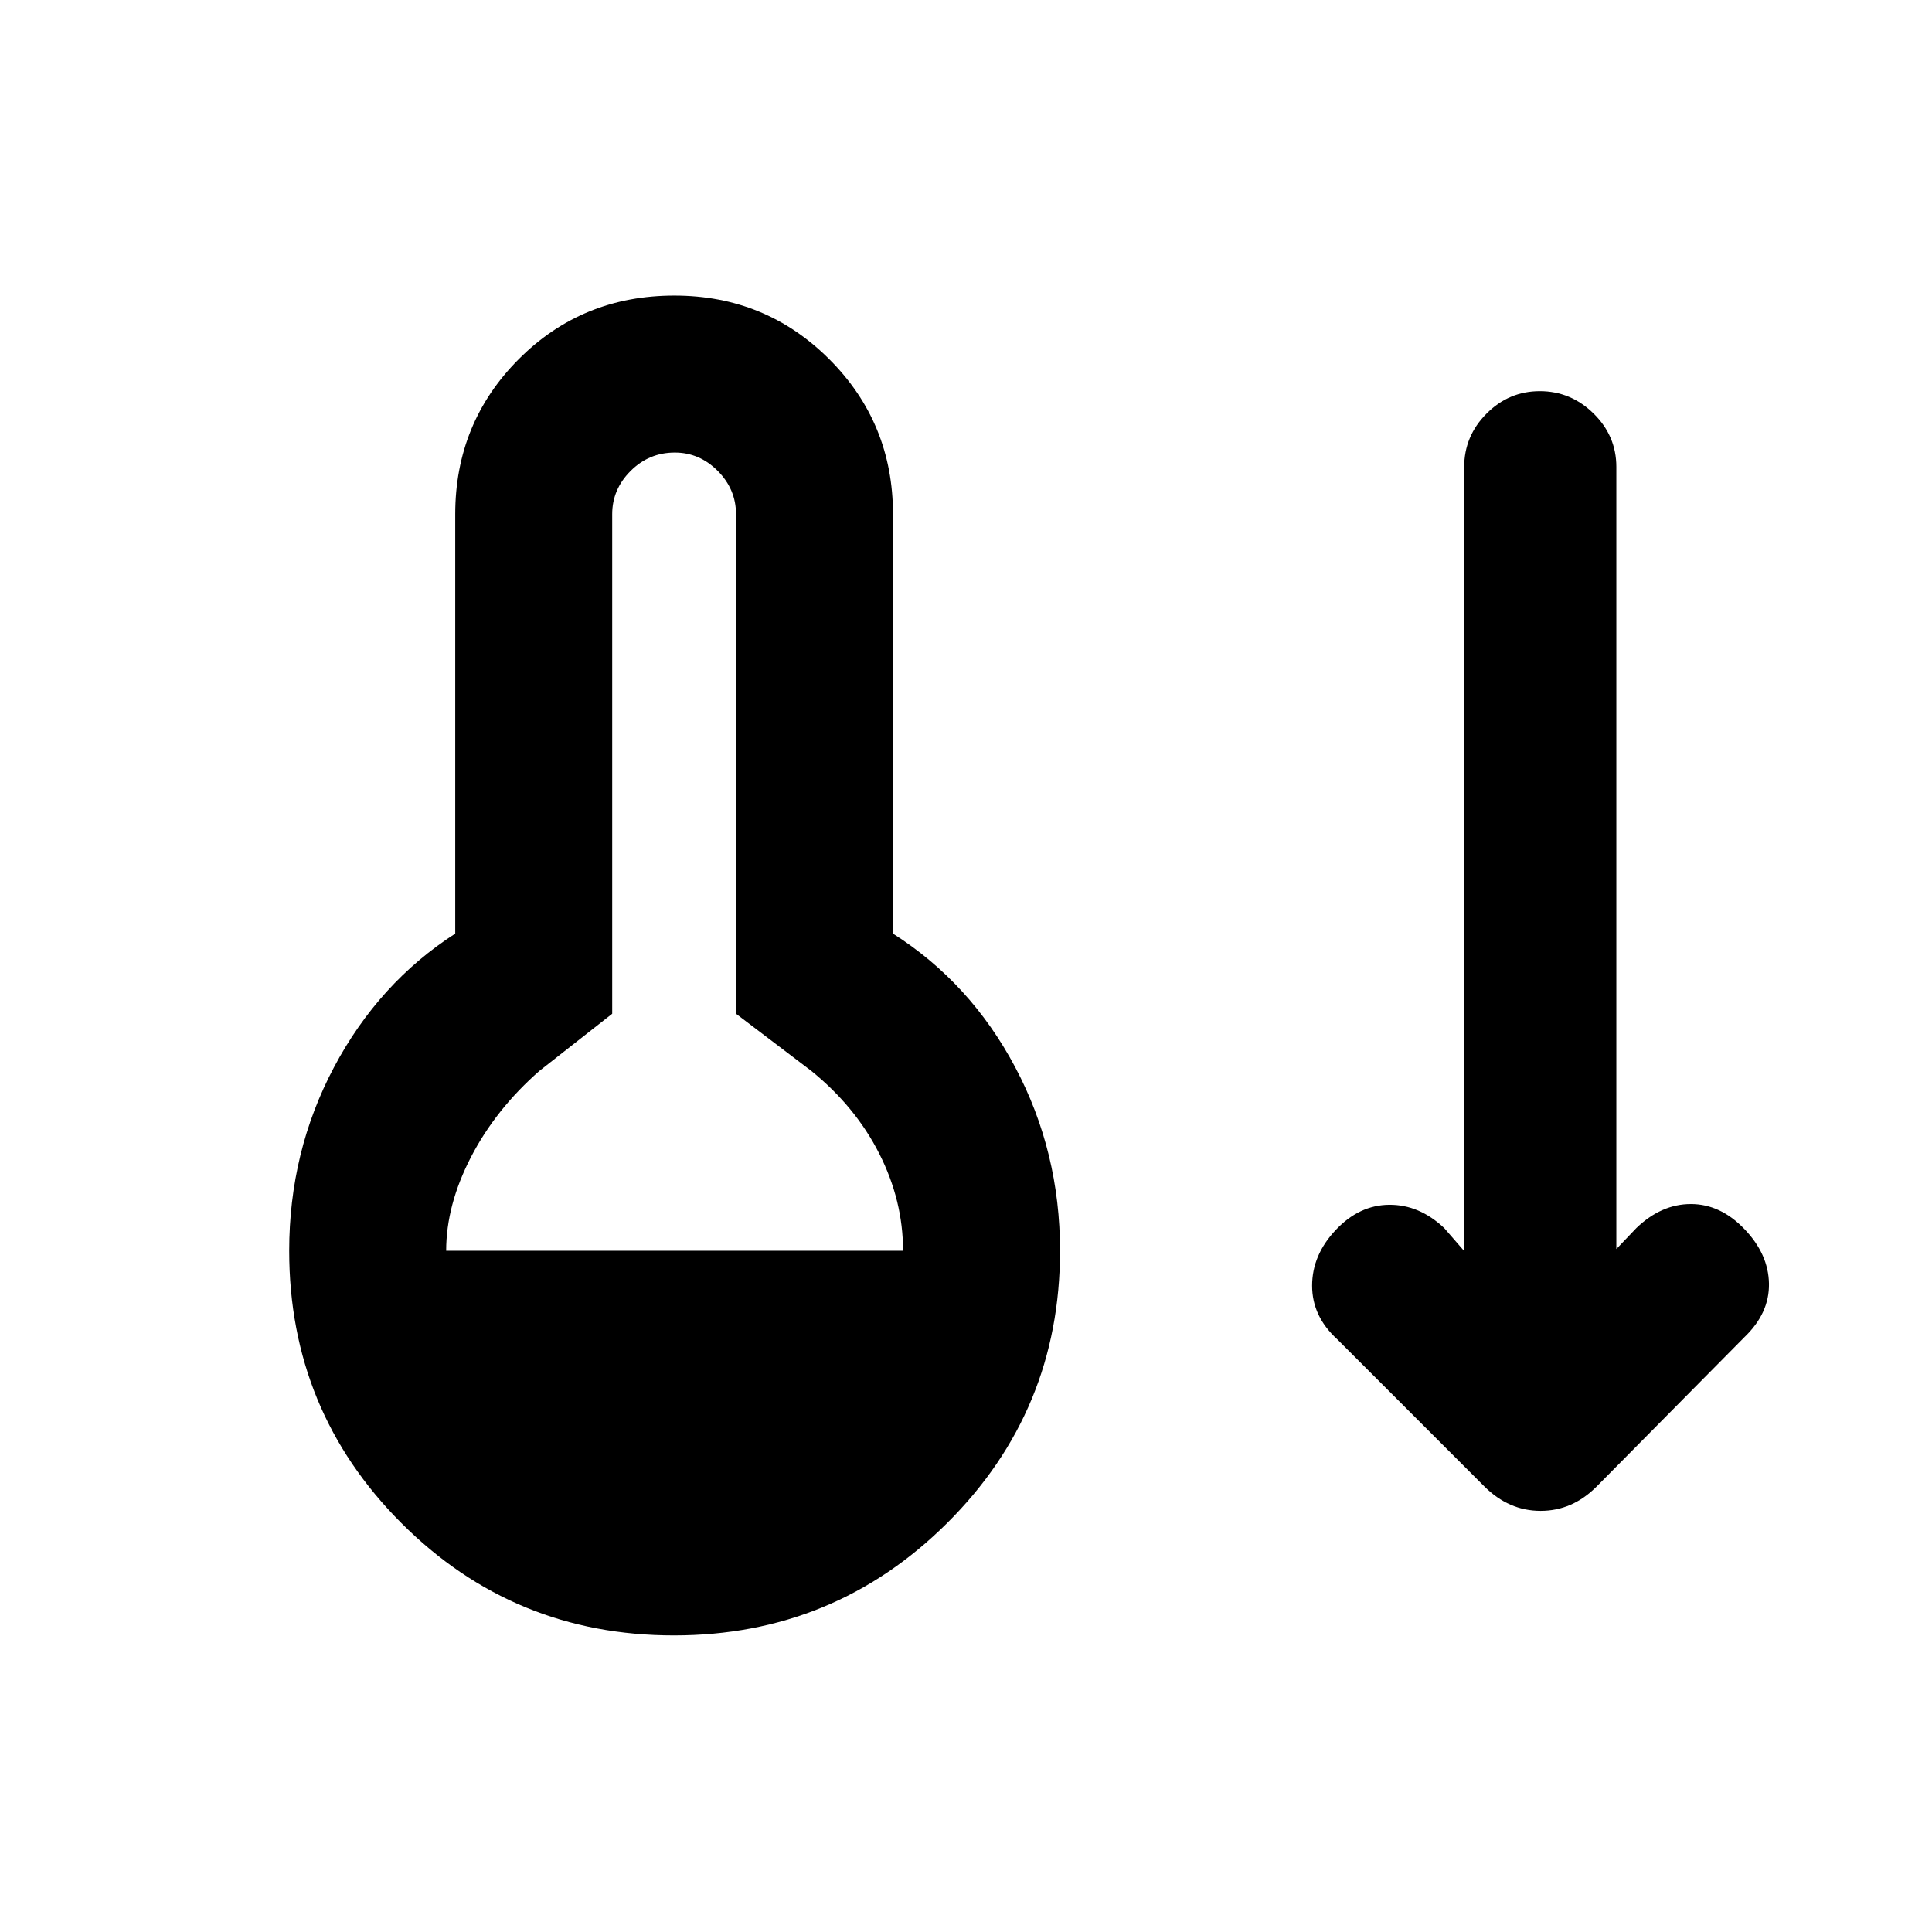 <svg xmlns="http://www.w3.org/2000/svg" height="20" viewBox="0 -960 960 960" width="20"><path d="M334.86-147.37q-79.62 0-135.39-55.8-55.77-55.8-55.77-135.33 0-49.22 22.25-91.17 22.25-41.96 60.25-66.42V-704.5q0-45.35 31.52-76.99 31.52-31.64 77.37-31.64 45.34 0 76.99 31.64 31.64 31.64 31.64 76.99v208.41q38.5 24.46 60.75 66.42 22.25 41.95 22.25 91.17 0 79.53-56.12 135.33-56.12 55.8-135.74 55.8ZM221.7-338.5h227.02q0-24.96-11.84-48.3-11.84-23.35-33.79-41.11l-37.37-28.37V-704.5q0-12.37-9.07-21.5-9.08-9.13-21.35-9.13-12.78 0-21.94 9.13-9.16 9.13-9.16 21.5v248.22l-36.13 28.37q-21.7 19-34.04 42.84-12.33 23.85-12.33 46.57Zm515.84 117.07-73.13-73.14q-12.43-11.36-12.43-26.57t11.69-27.64q11.7-12.44 26.61-12.57 14.92-.13 27.35 11.57l9.91 11.41v-389.48q0-15.46 11.11-26.62 11.1-11.16 26.49-11.16 15.38 0 26.7 11.11 11.31 11.12 11.31 26.51v388.66l9.94-10.43q12.43-11.94 27.11-11.94 14.67 0 26.6 12.44 11.94 12.43 12.19 27.11.25 14.67-12.19 26.6l-73.37 74.14q-12.08 12.17-27.9 12.17-15.81 0-27.99-12.17Z"/></svg>